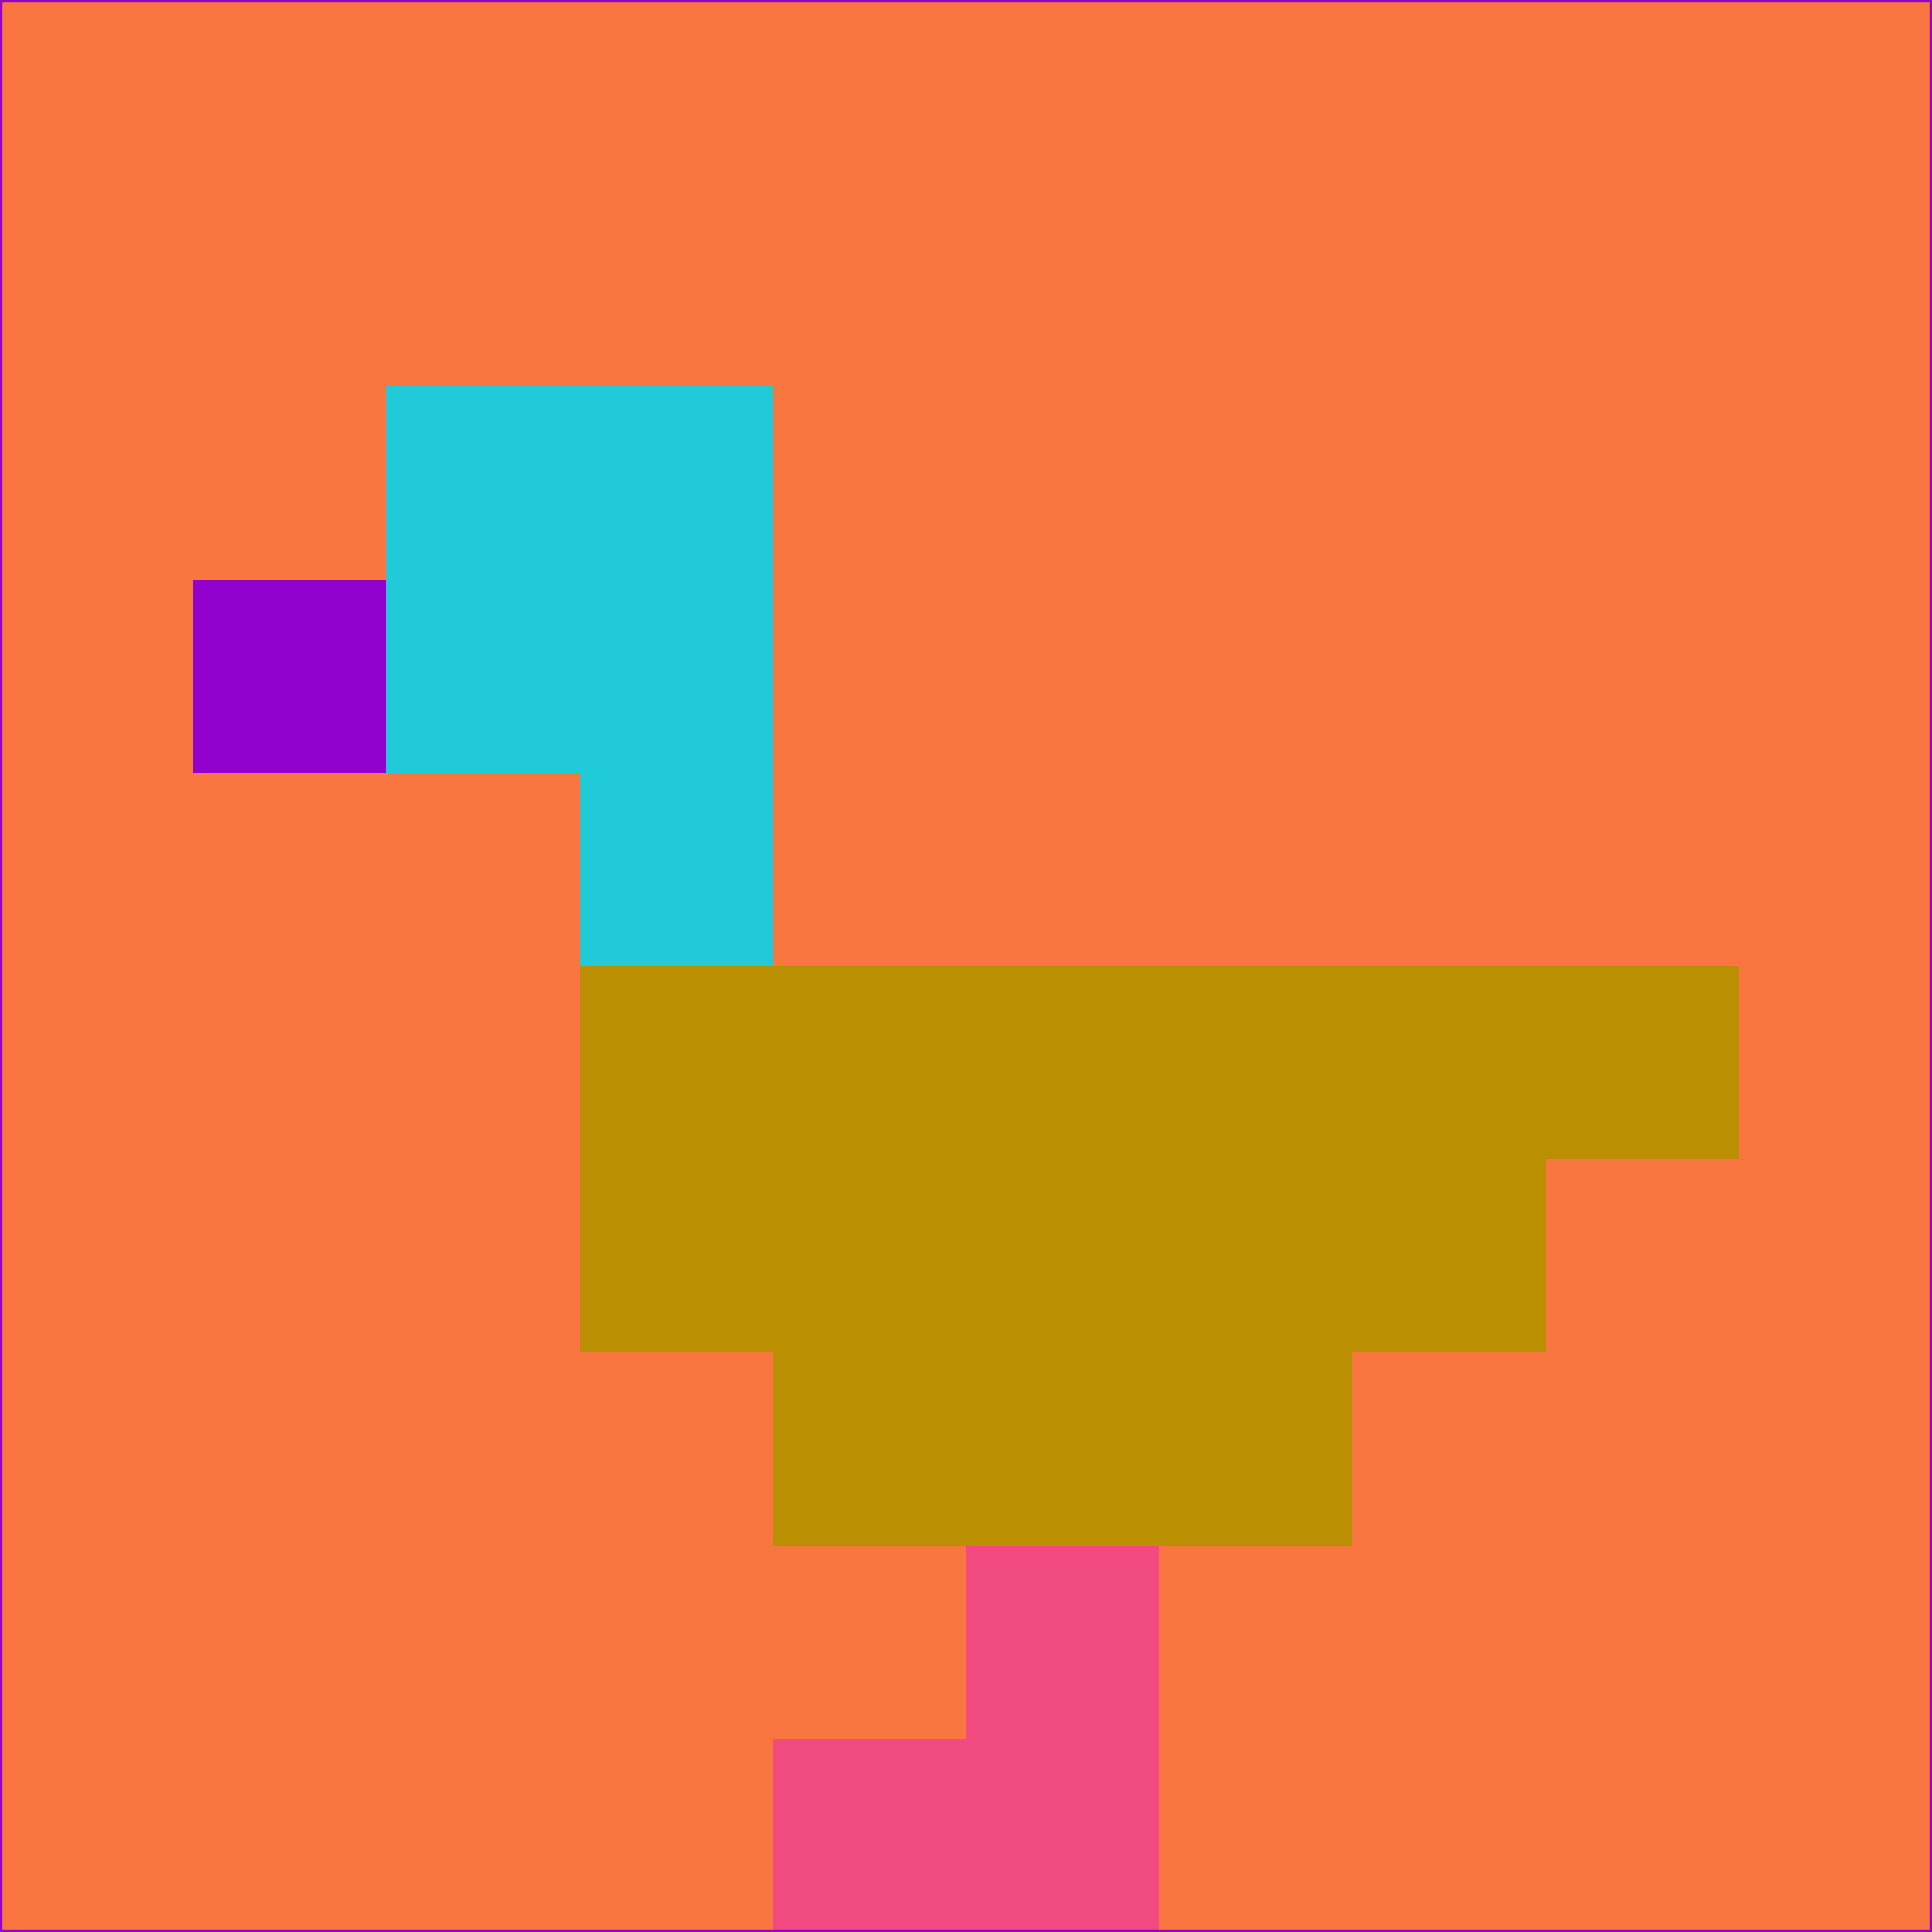 <svg xmlns="http://www.w3.org/2000/svg" version="1.1" width="785" height="785">
  <title>'goose-pfp-694263' by Dmitri Cherniak (Cyberpunk Edition)</title>
  <desc>
    seed=564471
    backgroundColor=#f97640
    padding=20
    innerPadding=0
    timeout=500
    dimension=1
    border=false
    Save=function(){return n.handleSave()}
    frame=12

    Rendered at 2024-09-15T22:37:01.011Z
    Generated in 1ms
    Modified for Cyberpunk theme with new color scheme
  </desc>
  <defs/>
  <rect width="100%" height="100%" fill="#f97640"/>
  <g>
    <g id="0-0">
      <rect x="0" y="0" height="785" width="785" fill="#f97640"/>
      <g>
        <!-- Neon blue -->
        <rect id="0-0-2-2-2-2" x="157" y="157" width="157" height="157" fill="#20cad8"/>
        <rect id="0-0-3-2-1-4" x="235.5" y="157" width="78.5" height="314" fill="#20cad8"/>
        <!-- Electric purple -->
        <rect id="0-0-4-5-5-1" x="314" y="392.5" width="392.5" height="78.5" fill="#ba8f02"/>
        <rect id="0-0-3-5-5-2" x="235.5" y="392.5" width="392.5" height="157" fill="#ba8f02"/>
        <rect id="0-0-4-5-3-3" x="314" y="392.5" width="235.5" height="235.5" fill="#ba8f02"/>
        <!-- Neon pink -->
        <rect id="0-0-1-3-1-1" x="78.5" y="235.5" width="78.5" height="78.5" fill="#9202cf"/>
        <!-- Cyber yellow -->
        <rect id="0-0-5-8-1-2" x="392.5" y="628" width="78.5" height="157" fill="#f04a80"/>
        <rect id="0-0-4-9-2-1" x="314" y="706.5" width="157" height="78.5" fill="#f04a80"/>
      </g>
      <rect x="0" y="0" stroke="#9202cf" stroke-width="2" height="785" width="785" fill="none"/>
    </g>
  </g>
  <script xmlns=""/>
</svg>